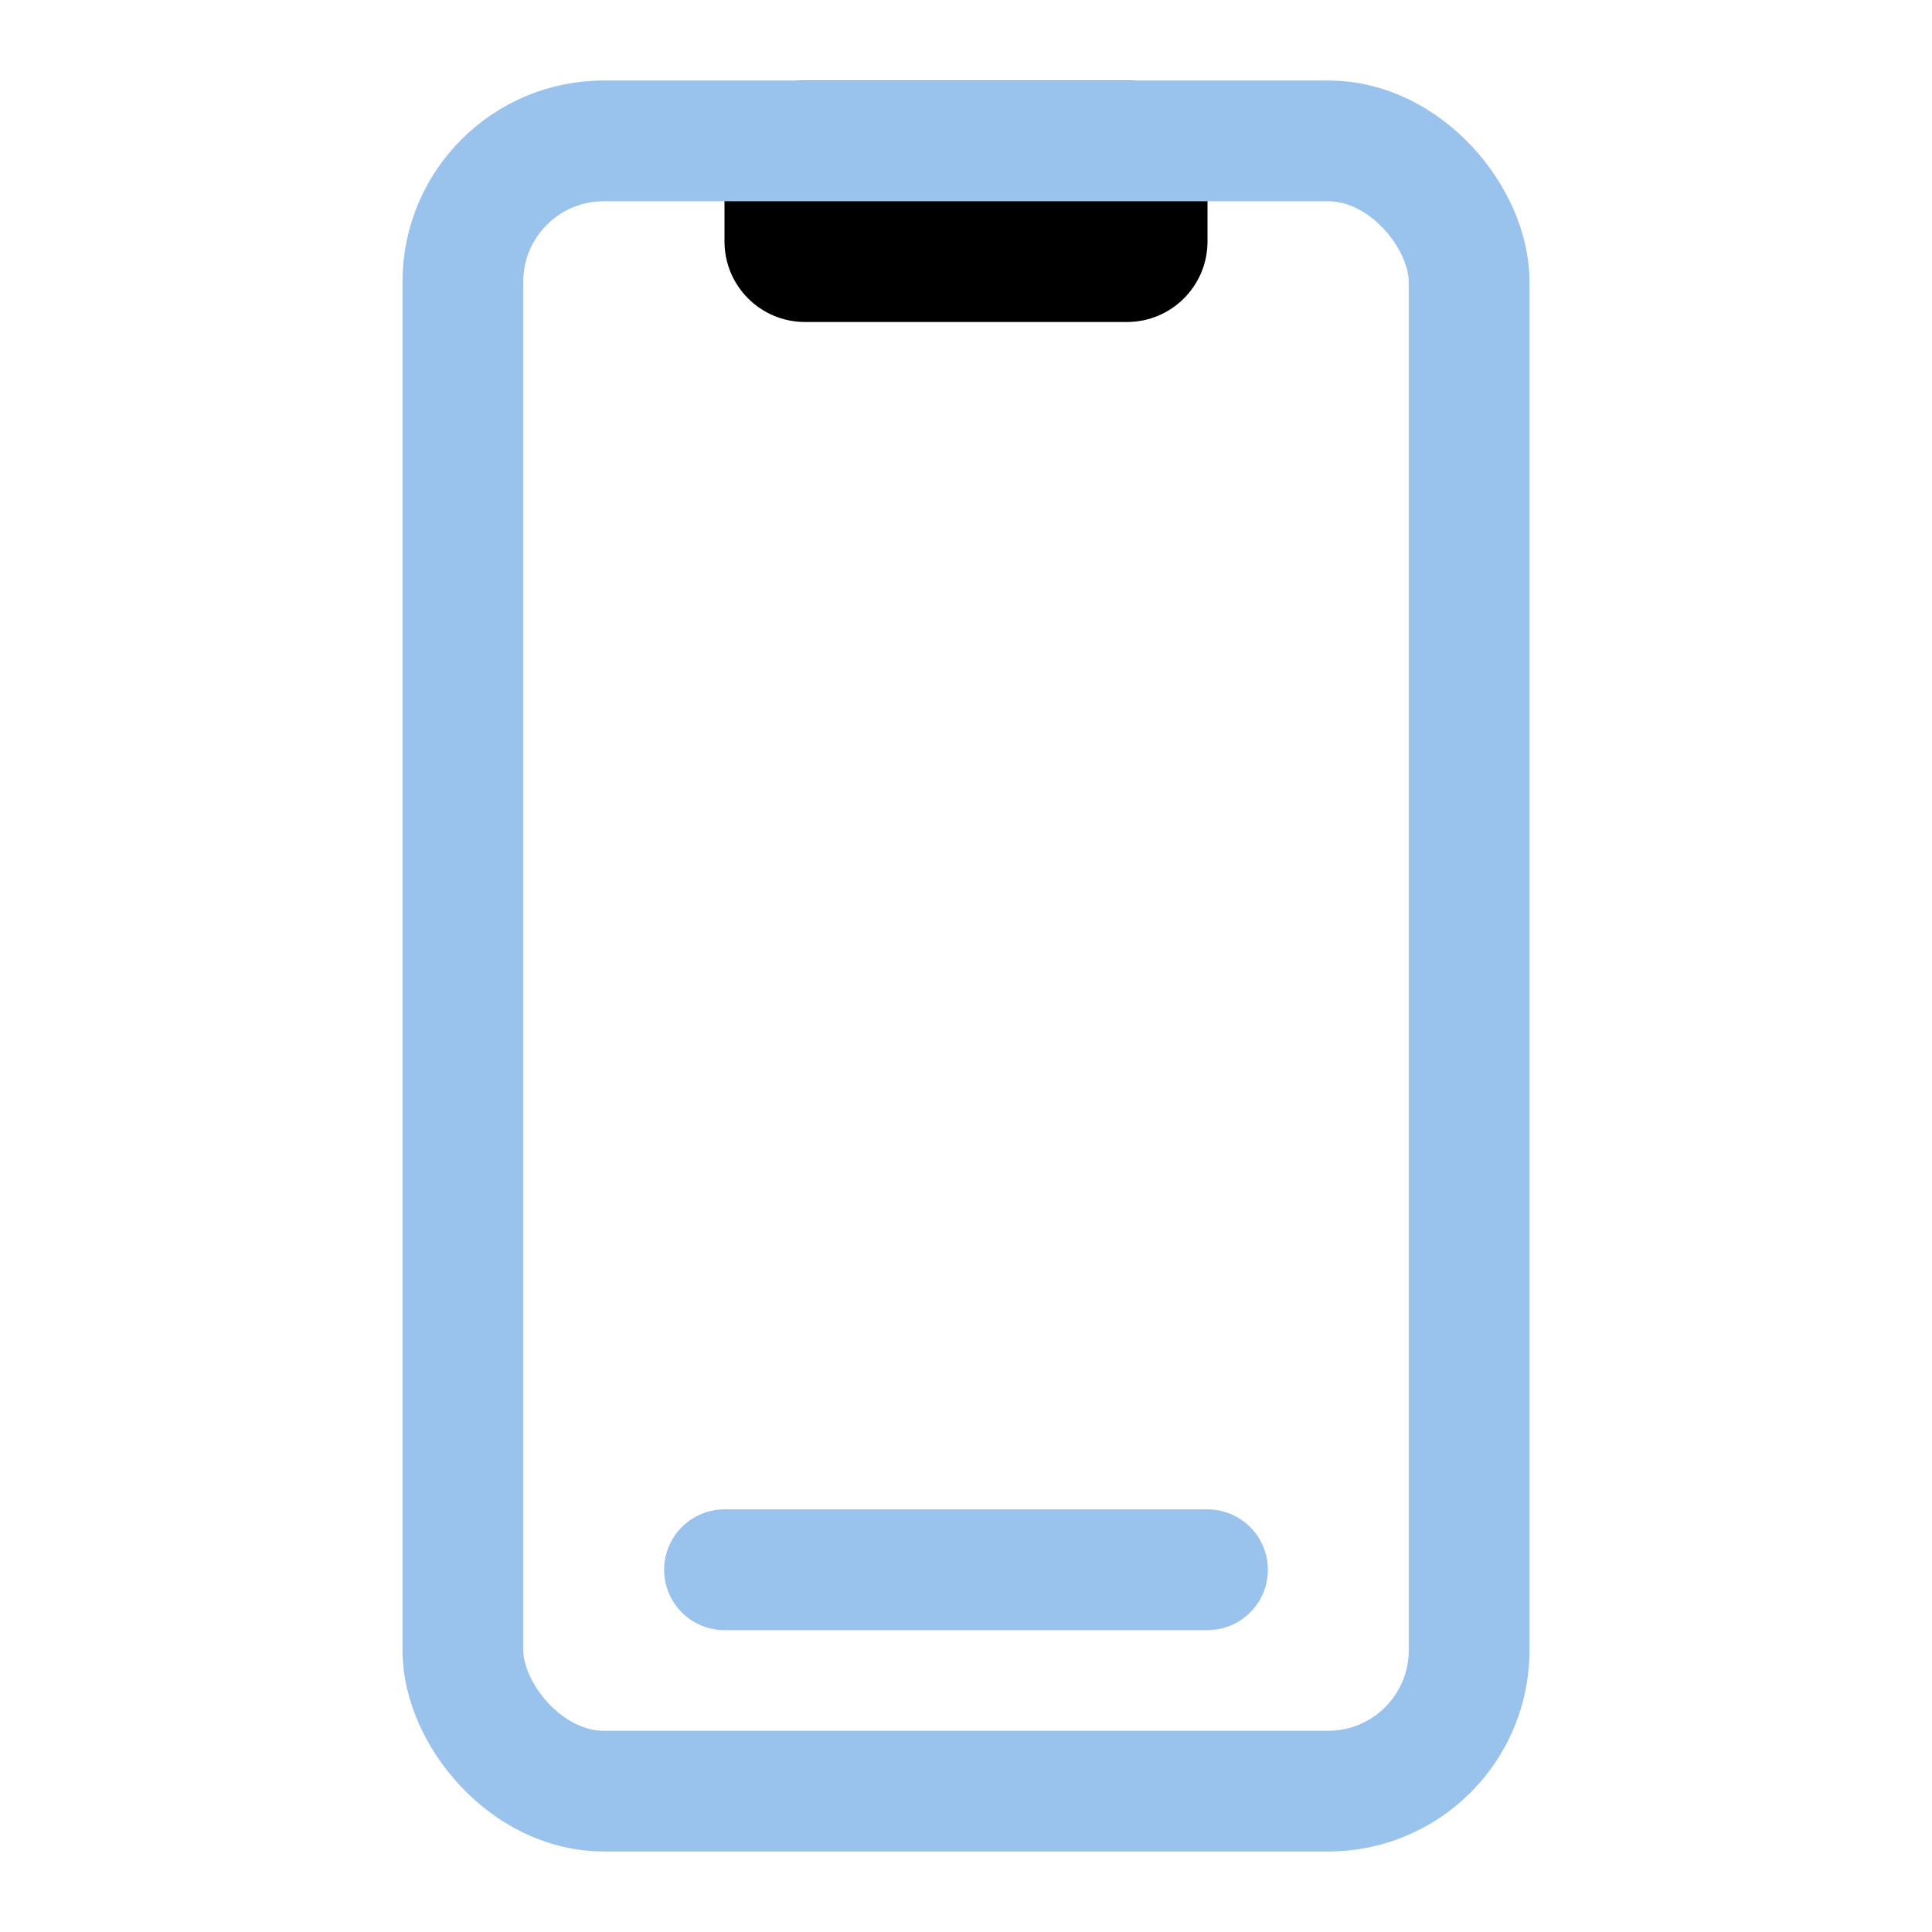<?xml version="1.0" encoding="utf-8"?>
<svg width="800px" height="800px" viewBox="0 0 24 24" fill="none"
    xmlns="http://www.w3.org/2000/svg">
    <path d="M9 2C9 1.448 9.448 1 10 1H14C14.552 1 15 1.448 15 2V3C15 3.552 14.552 4 14 4H10C9.448 4 9 3.552 9 3V2Z" fill="#000000"/>
    <rect x="5.75" y="1.75" width="12.5" height="20.5" rx="1.75" stroke="#99C2EC" stroke-width="1.5"/>
    <path d="M9 19.5H15" stroke="#99C2EC" stroke-width="1.5" stroke-linecap="round"/>
</svg>